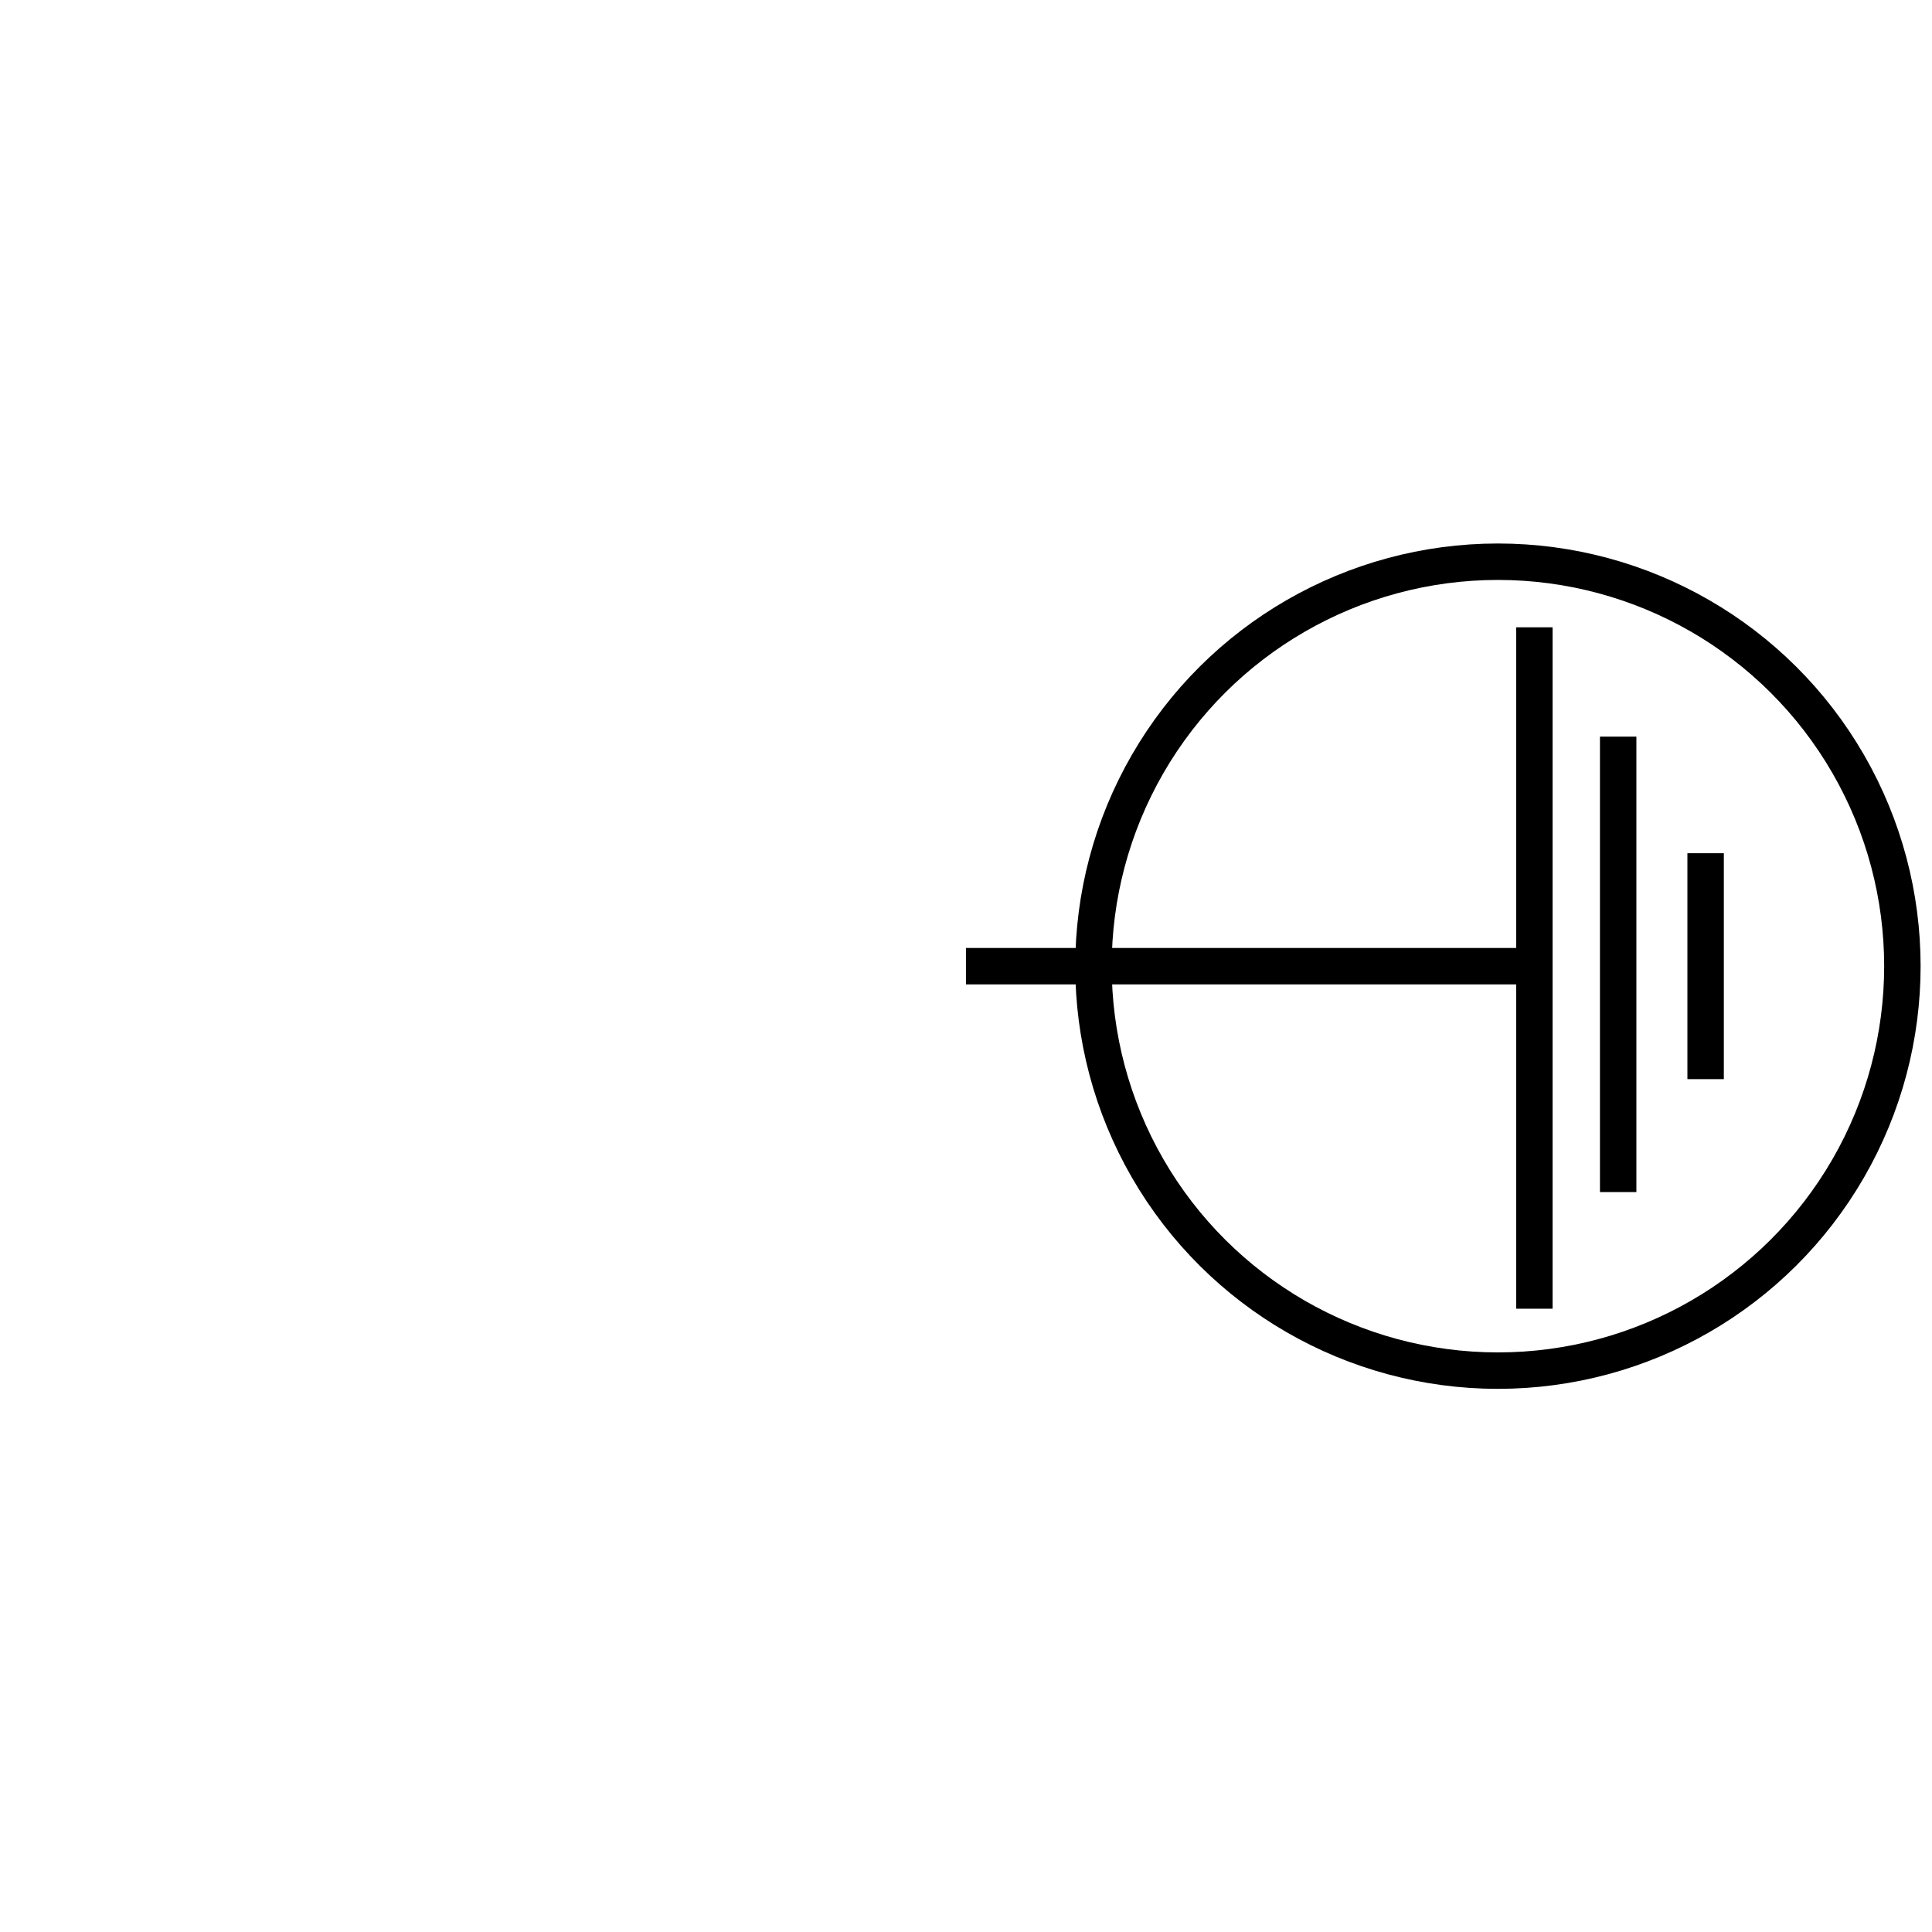 <?xml version="1.0" encoding="utf-8"?>
<!-- Generator: Adobe Illustrator 24.2.1, SVG Export Plug-In . SVG Version: 6.00 Build 0)  -->
<svg version="1.1"
	 id="svg2" xmlns:inkscape="http://www.inkscape.org/namespaces/inkscape" xmlns:sodipodi="http://sodipodi.sourceforge.net/DTD/sodipodi-0.dtd" xmlns:svg="http://www.w3.org/2000/svg"
	 xmlns="http://www.w3.org/2000/svg" xmlns:xlink="http://www.w3.org/1999/xlink" x="0px" y="0px" viewBox="0 0 50 50"
	 style="enable-background:new 0 0 50 50;" xml:space="preserve">
<style type="text/css">
	.st0{fill:none;stroke:#000000;stroke-miterlimit:3.774;}
</style>
<sodipodi:namedview  bordercolor="#000000" borderopacity="0.25" id="namedview9" inkscape:current-layer="svg2" inkscape:cx="17.542533" inkscape:cy="31.531191" inkscape:deskcolor="#d1d1d1" inkscape:document-units="pt" inkscape:pagecheckerboard="0" inkscape:pageopacity="0.0" inkscape:showpageshadow="2" inkscape:window-height="739" inkscape:window-maximized="0" inkscape:window-width="1366" inkscape:window-x="-2" inkscape:window-y="0" inkscape:zoom="6.6125" pagecolor="#ffffff" showgrid="true">
	<inkscape:grid  id="grid11" originx="0" originy="0" type="xygrid"></inkscape:grid>
</sodipodi:namedview>
<g id="g122" transform="matrix(0,-0.943,0.943,0,20.755,36.792)">
	<g id="layer1">
		<g>
			<path id="path4098" class="st0" d="M3.1,20.1h18.7"/>
			<path id="path4100" class="st0" d="M6.3,22.4h12.5"/>
			<path id="path4102" class="st0" d="M15.6,24.8H9.4"/>
		</g>
		<path id="path4104" class="st0" d="M12.5,20.1V4.5"/>
		<circle class="st0" cx="12.5" cy="19.1" r="11.1"/>
	</g>
</g>
</svg>
